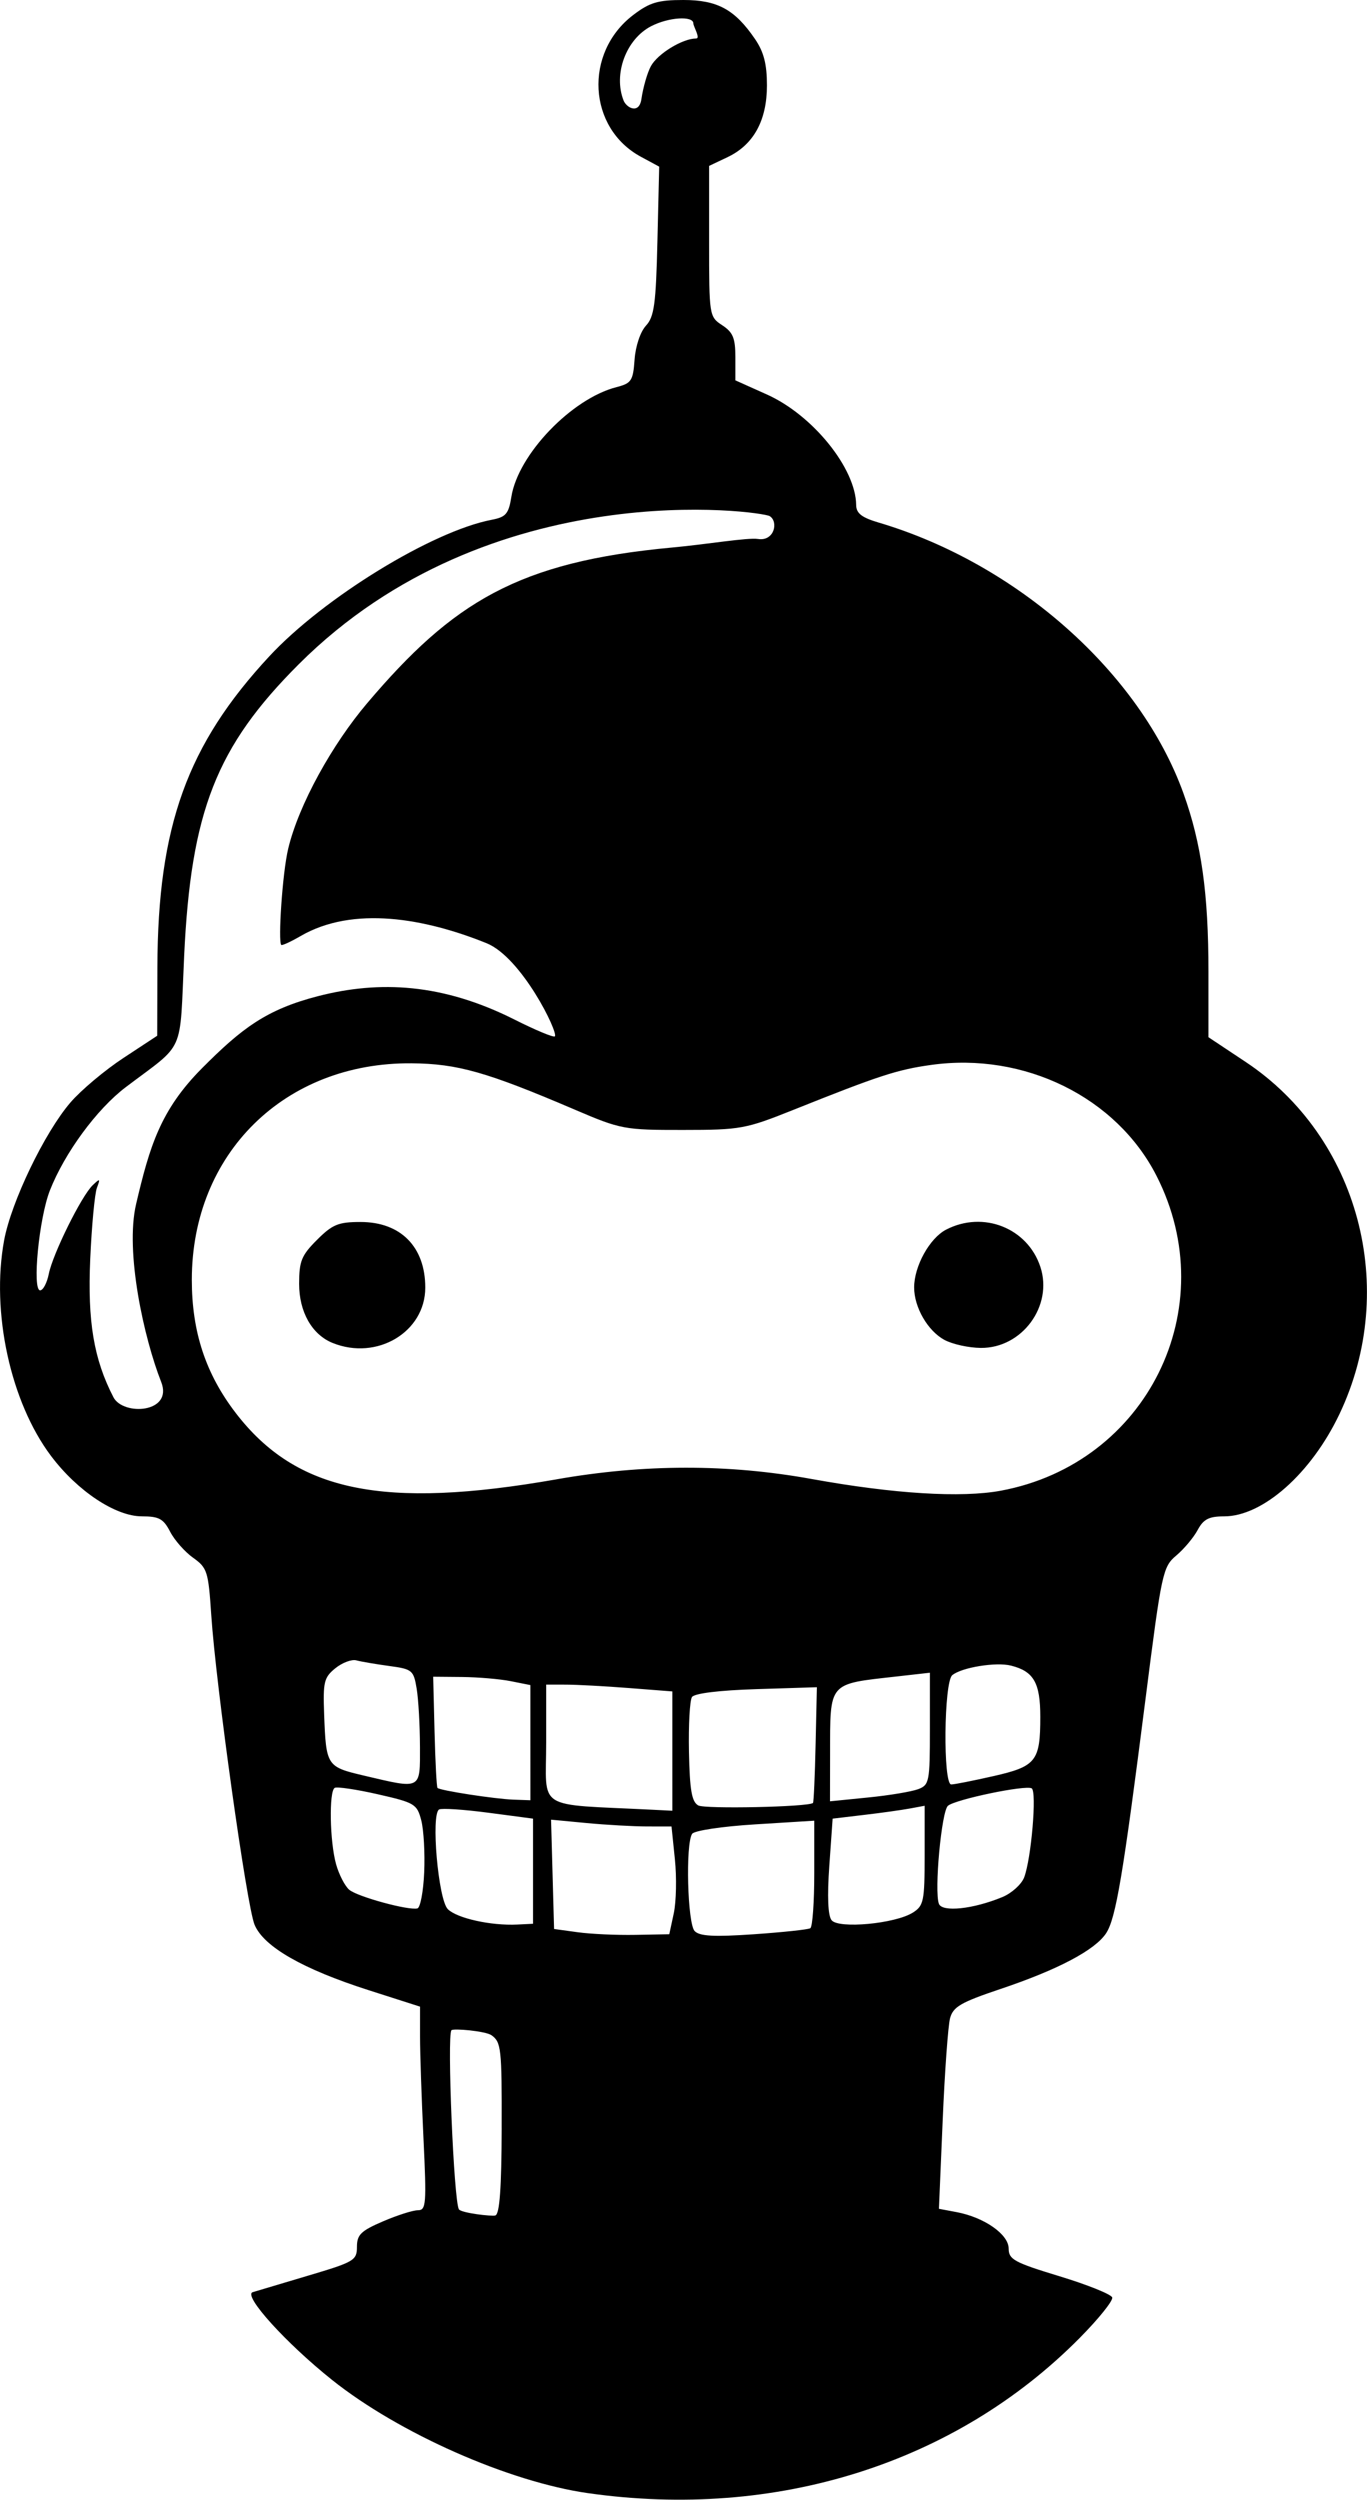 <?xml version="1.0" encoding="UTF-8" standalone="no"?>
<svg
   width="68.806mm"
   height="125.819mm"
   viewBox="0 0 68.806 125.819"
   version="1.1"
   xml:space="preserve"
   xmlns="http://www.w3.org/2000/svg"
   xmlns:svg="http://www.w3.org/2000/svg"><path
     style="fill:#000000"
     d="m 29.608,125.49 c -3.997,-0.57 -9.529,-3.016 -12.895,-5.702 -2.326,-1.856 -4.499,-4.259 -3.993,-4.416 0.193,-0.06 1.453,-0.436 2.799,-0.835 2.309,-0.685 2.447,-0.767 2.447,-1.446 0,-0.61 0.199,-0.805 1.306,-1.281 0.718,-0.309 1.511,-0.562 1.761,-0.562 0.417,0 0.44,-0.306 0.282,-3.614 -0.095,-1.988 -0.173,-4.293 -0.173,-5.124 v -1.51 l -2.58,-0.826 c -3.326,-1.065 -5.289,-2.19 -5.749,-3.297 -0.395,-0.951 -1.946,-12.049 -2.181,-15.604 -0.144,-2.178 -0.201,-2.36 -0.911,-2.865 -0.417,-0.297 -0.938,-0.887 -1.158,-1.313 -0.337,-0.652 -0.56,-0.773 -1.421,-0.773 -1.328,0 -3.243,-1.272 -4.571,-3.036 -2.042,-2.713 -3.029,-7.241 -2.364,-10.855 0.355,-1.931 2.032,-5.418 3.338,-6.939 0.528,-0.615 1.727,-1.623 2.664,-2.239 l 1.704,-1.121 0.009,-3.45 c 0.019,-7.092 1.498,-11.198 5.641,-15.656 2.731,-2.939 8.191,-6.29 11.187,-6.864 0.716,-0.137 0.852,-0.297 0.99,-1.161 0.34,-2.128 3.031,-4.934 5.288,-5.515 0.754,-0.194 0.837,-0.32 0.913,-1.389 0.048,-0.676 0.291,-1.4 0.572,-1.704 0.417,-0.451 0.502,-1.079 0.578,-4.267 l 0.089,-3.738 -0.918,-0.496 C 29.587,6.451 29.378,2.658 31.868,0.758 32.698,0.125 33.115,0 34.396,0 c 1.72,0 2.594,0.478 3.612,1.973 0.439,0.645 0.595,1.257 0.595,2.326 0,1.768 -0.672,2.99 -1.989,3.614 l -0.922,0.437 v 3.794 c 0,3.755 0.007,3.798 0.661,4.227 0.54,0.354 0.661,0.647 0.661,1.603 v 1.17 l 1.591,0.714 c 2.304,1.034 4.47,3.715 4.489,5.558 0.004,0.421 0.276,0.633 1.13,0.886 6.972,2.064 13.17,7.573 15.348,13.642 0.902,2.512 1.254,5.031 1.254,8.96 v 3.302 l 1.873,1.245 c 5.691,3.784 7.723,11.399 4.726,17.713 -1.421,2.993 -3.861,5.159 -5.813,5.159 -0.765,0 -1.037,0.141 -1.33,0.687 -0.202,0.378 -0.686,0.955 -1.074,1.282 -0.68,0.573 -0.738,0.838 -1.545,7.184 -1.134,8.916 -1.497,11.081 -1.987,11.828 -0.556,0.848 -2.422,1.834 -5.305,2.803 -2.013,0.676 -2.396,0.899 -2.551,1.477 -0.1,0.375 -0.267,2.686 -0.371,5.136 l -0.189,4.455 0.895,0.169 c 1.393,0.263 2.615,1.12 2.615,1.833 0,0.548 0.281,0.7 2.558,1.393 1.407,0.428 2.601,0.908 2.654,1.067 0.053,0.159 -0.686,1.079 -1.642,2.044 -6.248,6.31 -15.27,9.157 -24.737,7.807 z m -4.357,-18.383 c 0.011,-4.009 -0.024,-4.325 -0.518,-4.671 -0.291,-0.204 -1.923,-0.355 -2.011,-0.247 -0.227,0.275 0.12,8.598 0.376,9.012 0.115,0.187 1.668,0.366 1.836,0.309 0.215,-0.072 0.31,-1.389 0.318,-4.403 z m 8.663,-10.808 c 0.124,-0.582 0.15,-1.802 0.056,-2.712 l -0.17,-1.654 -1.236,-0.002 c -0.68,-10e-4 -2.044,-0.078 -3.031,-0.171 l -1.796,-0.17 0.076,2.751 0.076,2.751 1.191,0.164 c 0.655,0.09 1.96,0.15 2.899,0.132 l 1.709,-0.032 z m 6.873,0.753 c 0.109,-0.067 0.198,-1.312 0.198,-2.767 v -2.644 l -2.977,0.185 c -1.674,0.104 -3.062,0.313 -3.171,0.477 -0.338,0.508 -0.233,4.521 0.128,4.894 0.251,0.259 0.968,0.298 2.977,0.16 1.455,-0.1 2.735,-0.237 2.844,-0.304 z M 26.829,94.183 v -2.646 l -2.249,-0.297 c -1.237,-0.163 -2.352,-0.237 -2.479,-0.163 -0.417,0.242 -0.043,4.535 0.438,5.015 0.46,0.46 2.174,0.841 3.496,0.776 l 0.794,-0.039 z m 19.116,2.086 c 0.549,-0.348 0.595,-0.574 0.595,-2.879 v -2.501 l -0.728,0.136 c -0.4,0.075 -1.442,0.221 -2.315,0.324 l -1.587,0.188 -0.168,2.381 c -0.108,1.542 -0.068,2.505 0.115,2.732 0.357,0.443 3.207,0.176 4.087,-0.382 z M 21.351,94.244 c 0.043,-0.962 -0.024,-2.14 -0.147,-2.618 -0.214,-0.825 -0.326,-0.892 -2.191,-1.316 -1.081,-0.245 -2.057,-0.39 -2.168,-0.321 -0.291,0.18 -0.246,2.703 0.069,3.835 0.147,0.53 0.448,1.113 0.669,1.297 0.421,0.349 2.97,1.046 3.426,0.936 0.146,-0.035 0.3,-0.85 0.342,-1.812 z m 29.094,1.245 c 0.474,-0.195 0.971,-0.643 1.105,-0.995 0.359,-0.945 0.645,-4.321 0.379,-4.481 -0.301,-0.181 -3.823,0.551 -4.215,0.877 -0.325,0.27 -0.697,4.304 -0.455,4.935 0.166,0.432 1.716,0.269 3.185,-0.336 z M 33.841,88.137 v -3.003 l -2.183,-0.17 c -1.201,-0.093 -2.629,-0.171 -3.175,-0.172 l -0.992,-0.002 v 2.905 c 0,3.485 -0.618,3.093 5.358,3.395 l 0.992,0.05 z m 7.079,2.613 c 0.037,-0.029 0.097,-1.352 0.132,-2.94 l 0.065,-2.887 -3.043,0.096 c -1.874,0.059 -3.12,0.212 -3.244,0.397 -0.111,0.165 -0.179,1.408 -0.152,2.761 0.039,1.926 0.14,2.511 0.466,2.695 0.333,0.188 5.52,0.078 5.775,-0.122 z M 26.697,87.713 v -2.898 l -0.992,-0.197 c -0.546,-0.108 -1.647,-0.203 -2.447,-0.21 l -1.455,-0.014 0.069,2.759 c 0.038,1.517 0.105,2.795 0.149,2.839 0.131,0.131 2.882,0.555 3.817,0.589 l 0.86,0.031 z m 19.513,2.343 c 0.566,-0.214 0.595,-0.364 0.595,-3.044 v -2.819 l -1.654,0.187 c -3.498,0.395 -3.364,0.239 -3.37,3.943 l -0.004,2.342 1.918,-0.192 c 1.055,-0.105 2.186,-0.293 2.514,-0.417 z M 21.138,87.899 c -0.002,-1.055 -0.076,-2.36 -0.165,-2.899 -0.154,-0.934 -0.22,-0.989 -1.386,-1.147 -0.673,-0.091 -1.416,-0.218 -1.65,-0.282 -0.234,-0.064 -0.711,0.115 -1.058,0.397 -0.57,0.462 -0.625,0.691 -0.564,2.317 0.098,2.6 0.127,2.644 1.994,3.084 2.928,0.689 2.833,0.738 2.83,-1.47 z m 28.859,1.5 c 2.157,-0.491 2.365,-0.753 2.365,-2.985 0,-1.714 -0.33,-2.291 -1.475,-2.579 -0.758,-0.19 -2.483,0.091 -2.956,0.482 -0.422,0.348 -0.47,5.5 -0.052,5.5 0.153,0 1.107,-0.188 2.119,-0.419 z M 28.02,74.457 c 4.407,-0.772 8.622,-0.777 12.832,-0.015 4.136,0.749 7.534,0.959 9.525,0.589 7.36,-1.369 11.228,-9.197 7.832,-15.853 -2.017,-3.954 -6.654,-6.234 -11.344,-5.577 -1.708,0.239 -2.618,0.536 -6.939,2.265 -2.398,0.959 -2.653,1.006 -5.556,1.008 -2.944,0.002 -3.12,-0.03 -5.424,-1.016 -4.441,-1.9 -5.916,-2.32 -8.23,-2.339 -6.39,-0.054 -11.061,4.549 -11.061,10.899 0,2.618 0.698,4.732 2.213,6.705 3.045,3.964 7.413,4.866 16.152,3.335 z M 16.746,67.597 c -1.044,-0.422 -1.69,-1.56 -1.69,-2.978 0,-1.141 0.118,-1.432 0.9,-2.213 0.777,-0.777 1.075,-0.9 2.19,-0.9 2.024,0 3.26,1.253 3.26,3.303 0,2.234 -2.431,3.688 -4.66,2.787 z m 30.791,-0.155 c -0.842,-0.457 -1.525,-1.639 -1.525,-2.642 0,-1.071 0.78,-2.48 1.61,-2.909 1.867,-0.966 4.097,-0.085 4.743,1.872 0.649,1.968 -0.919,4.102 -3,4.082 -0.607,-0.006 -1.43,-0.187 -1.828,-0.404 z M 8.112,69.555 c -0.856,-2.174 -1.83,-6.532 -1.26,-8.957 0.679,-2.892 1.219,-4.724 3.32,-6.835 1.994,-2.004 3.237,-2.957 5.852,-3.628 3.078,-0.79 6.245,-0.644 9.877,1.185 1.05,0.529 1.962,0.909 2.027,0.844 0.186,-0.186 -1.664,-3.973 -3.441,-4.691 -3.098,-1.251 -6.709,-1.898 -9.363,-0.355 -0.491,0.286 -0.927,0.485 -0.968,0.443 -0.164,-0.169 0.055,-3.61 0.351,-4.848 0.532,-2.219 2.213,-5.242 3.973,-7.318 4.308,-5.081 7.581,-7.12 15.369,-7.838 1.734,-0.16 3.784,-0.51 4.306,-0.429 0.824,0.129 1.042,-0.875 0.582,-1.153 -0.383,-0.231 -14.031,-2.208 -23.704,7.463 -4.145,4.144 -5.423,7.399 -5.764,14.684 -0.237,5.048 0.096,4.301 -2.937,6.597 -1.457,1.103 -3.078,3.309 -3.821,5.201 -0.546,1.39 -0.9,5.027 -0.49,5.027 0.148,0 0.344,-0.372 0.435,-0.827 0.202,-1.009 1.641,-3.918 2.209,-4.464 0.37,-0.355 0.392,-0.342 0.213,0.132 -0.11,0.291 -0.261,1.904 -0.336,3.585 -0.14,3.138 0.179,5.043 1.167,6.953 0.49,0.948 3.022,0.8 2.404,-0.77 z M 32.762,3.329 c 0.344,-0.628 1.594,-1.392 2.28,-1.392 0.226,0 -0.142,-0.61 -0.142,-0.755 0,-0.398 -1.246,-0.318 -2.125,0.137 -1.263,0.653 -1.915,2.415 -1.386,3.744 0.145,0.364 0.783,0.711 0.897,-0.083 0.084,-0.582 0.298,-1.325 0.476,-1.651 z" /></svg>
